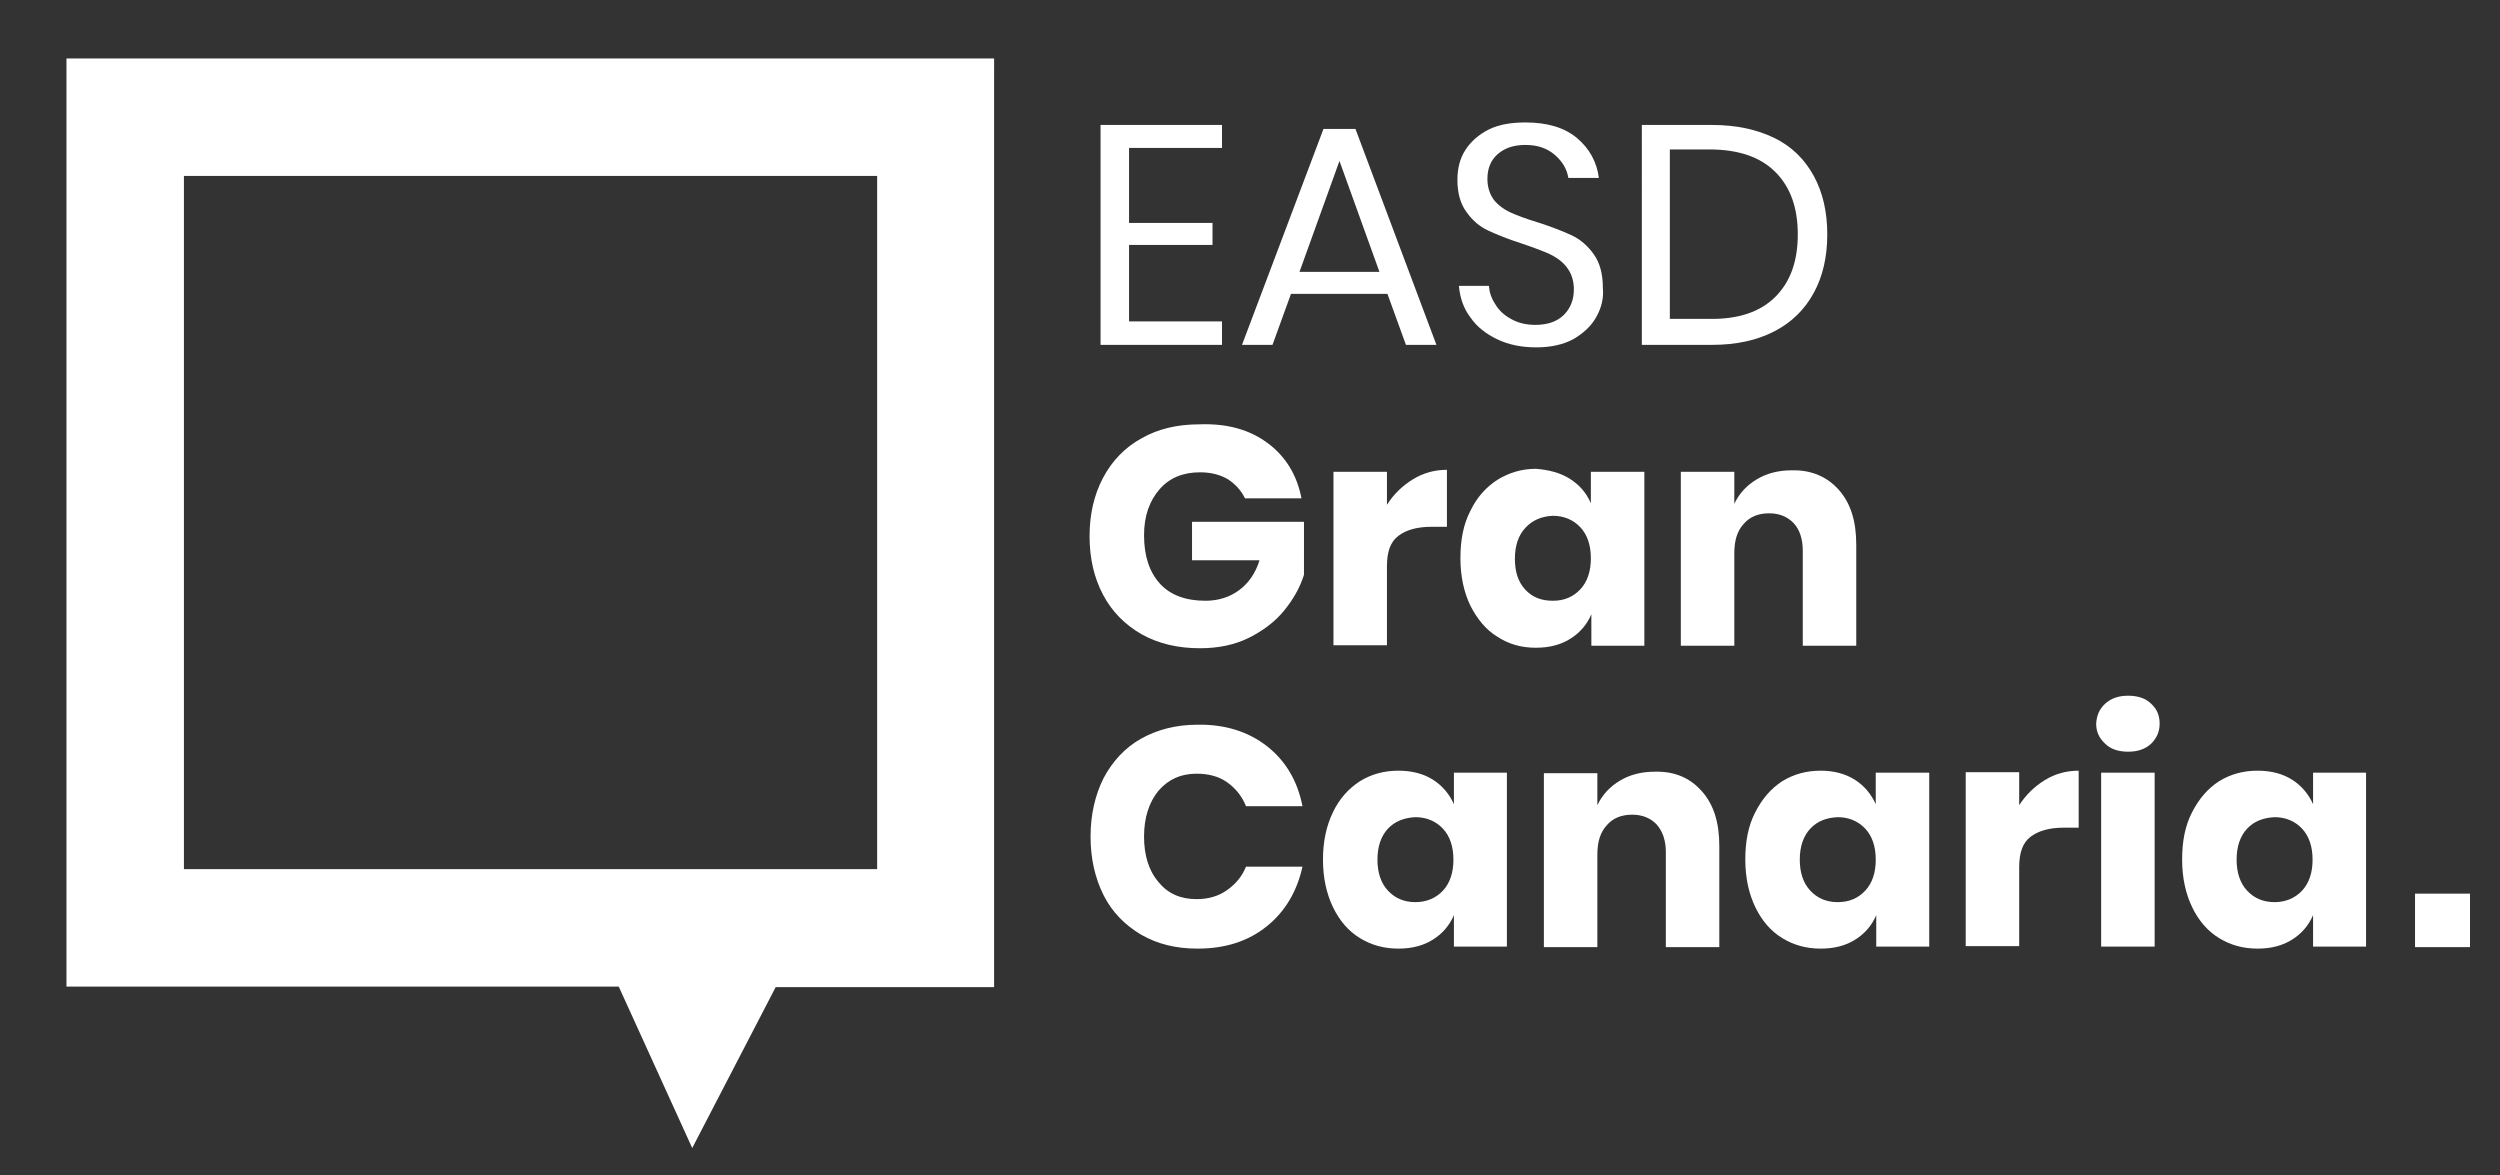 <?xml version="1.0" encoding="utf-8"?>
<!-- Generator: Adobe Illustrator 23.0.0, SVG Export Plug-In . SVG Version: 6.00 Build 0)  -->
<svg version="1.1" id="Capa_1" xmlns="http://www.w3.org/2000/svg" xmlns:xlink="http://www.w3.org/1999/xlink" x="0px" y="0px"
	 viewBox="0 0 500.2 235.1" style="enable-background:new 0 0 500.2 235.1;" xml:space="preserve">
<rect x="0" y="0" width="500.2" height="235.1" fill="#333333" stroke="none"/>
<style type="text/css">
	.st0{fill:#FFFFFF;}
</style>
<g>
	<path class="st0" d="M225.9,29.6v15h16.7V49h-16.7v15.3h18.6V69h-24.3V25h24.3v4.6H225.9z"/>
	<path class="st0" d="M277.6,58.8h-19.3L254.6,69h-6.1l16.3-43.2h6.4L287.4,69h-6.1L277.6,58.8z M276,54.4l-8-22.2l-8,22.2H276z"/>
	<path class="st0" d="M319.4,63.4c-1,1.8-2.5,3.2-4.5,4.4c-2,1.1-4.5,1.7-7.5,1.7c-2.9,0-5.5-0.5-7.8-1.6s-4.1-2.5-5.4-4.4
		c-1.4-1.8-2.1-4-2.3-6.3h6c0.1,1.3,0.5,2.5,1.3,3.7c0.7,1.2,1.8,2.2,3.1,2.9c1.4,0.8,3,1.2,4.9,1.2c2.5,0,4.4-0.7,5.7-2
		c1.3-1.3,2-3,2-5.1c0-1.8-0.5-3.2-1.4-4.4s-2.1-2-3.5-2.7c-1.4-0.6-3.2-1.3-5.6-2.1c-2.8-0.9-5-1.8-6.7-2.6s-3.1-2-4.3-3.7
		c-1.2-1.6-1.8-3.8-1.8-6.4c0-2.3,0.5-4.3,1.6-6s2.7-3.1,4.7-4.1s4.5-1.4,7.3-1.4c4.3,0,7.8,1,10.3,3.1s4,4.8,4.4,8h-6.1
		c-0.3-1.8-1.2-3.3-2.7-4.6c-1.5-1.3-3.4-2-5.9-2c-2.3,0-4.1,0.6-5.5,1.8c-1.4,1.2-2.1,2.9-2.1,5c0,1.7,0.5,3.1,1.3,4.2
		c0.9,1.1,2,1.9,3.3,2.5s3.2,1.3,5.5,2c2.8,0.9,5.1,1.8,6.8,2.6c1.7,0.8,3.2,2.1,4.4,3.8c1.2,1.7,1.8,3.9,1.8,6.7
		C320.9,59.7,320.4,61.6,319.4,63.4z"/>
	<path class="st0" d="M362.9,58.6c-1.8,3.3-4.4,5.9-7.9,7.7c-3.5,1.8-7.6,2.7-12.5,2.7h-14V25h14c4.9,0,9,0.9,12.5,2.6
		s6.1,4.3,7.9,7.6s2.7,7.2,2.7,11.7S364.7,55.3,362.9,58.6z M355.2,59.4c3-3,4.5-7.1,4.5-12.5s-1.5-9.5-4.5-12.5s-7.4-4.5-13.2-4.5
		h-7.9v33.9h7.9C347.8,63.9,352.2,62.4,355.2,59.4z"/>
	<path class="st0" d="M253.7,88.7c3.6,2.7,5.8,6.4,6.7,11h-11.3c-0.8-1.6-1.9-2.8-3.4-3.8c-1.5-0.9-3.4-1.4-5.6-1.4
		c-3.4,0-6.1,1.1-8.1,3.4s-3.1,5.3-3.1,9.2c0,4.2,1.1,7.4,3.2,9.7s5.2,3.4,9.1,3.4c2.5,0,4.8-0.7,6.7-2.1s3.3-3.4,4.1-6h-13.5v-7.7
		h22.4V115c-0.8,2.6-2.2,5-4,7.2c-1.8,2.2-4.2,4-7,5.4s-6.1,2.1-9.8,2.1c-4.4,0-8.3-0.9-11.7-2.8c-3.3-1.9-5.9-4.5-7.7-7.9
		s-2.7-7.3-2.7-11.7c0-4.4,0.9-8.3,2.7-11.7c1.8-3.4,4.4-6.1,7.7-7.9c3.3-1.9,7.2-2.8,11.6-2.8C245.6,84.7,250.1,86,253.7,88.7z"/>
	<path class="st0" d="M282.7,95.9c2.1-1.3,4.4-1.9,6.8-1.9v11.4h-3.1c-2.8,0-5,0.6-6.6,1.8c-1.6,1.2-2.3,3.2-2.3,6.1v15.8h-10.7
		V94.4h10.7v6.6C278.9,98.8,280.6,97.2,282.7,95.9z"/>
	<path class="st0" d="M314.1,95.8c1.9,1.2,3.3,2.8,4.2,4.9v-6.3H329v34.8h-10.6v-6.3c-0.9,2.1-2.3,3.7-4.2,4.9s-4.2,1.8-6.9,1.8
		c-2.9,0-5.4-0.7-7.7-2.2c-2.3-1.4-4-3.5-5.4-6.2c-1.3-2.7-2-5.9-2-9.5c0-3.7,0.6-6.8,2-9.5c1.3-2.7,3.1-4.7,5.4-6.2
		c2.3-1.4,4.8-2.2,7.7-2.2C309.9,94,312.2,94.6,314.1,95.8z M305.2,105.6c-1.4,1.5-2.1,3.6-2.1,6.2c0,2.7,0.7,4.7,2.1,6.2
		s3.2,2.2,5.5,2.2s4.1-0.8,5.5-2.3s2.1-3.6,2.1-6.2s-0.7-4.7-2.1-6.2s-3.3-2.3-5.5-2.3C308.4,103.3,306.6,104.1,305.2,105.6z"/>
	<path class="st0" d="M367.9,98c2.4,2.7,3.5,6.3,3.5,11v20.2h-10.7v-19c0-2.3-0.6-4.2-1.8-5.5c-1.2-1.3-2.9-2-4.9-2
		c-2.2,0-3.9,0.7-5.1,2.1c-1.3,1.4-1.9,3.3-1.9,5.9v18.5h-10.7V94.4H347v6.4c1-2.1,2.5-3.7,4.5-4.9c2-1.2,4.3-1.8,7-1.8
		C362.4,94,365.6,95.4,367.9,98z"/>
	<path class="st0" d="M253.5,149.3c3.7,2.9,6.1,6.9,7.1,12h-11.3c-0.8-2-2.1-3.6-3.8-4.8s-3.8-1.7-6.1-1.7c-3.1,0-5.6,1.1-7.6,3.4
		c-1.9,2.3-2.9,5.4-2.9,9.2s1,6.9,2.9,9.1c1.9,2.3,4.4,3.4,7.6,3.4c2.4,0,4.4-0.6,6.1-1.8c1.7-1.2,3-2.7,3.8-4.7h11.3
		c-1.1,5-3.5,9-7.1,11.9c-3.7,3-8.3,4.5-13.9,4.5c-4.3,0-8-0.9-11.3-2.8c-3.2-1.9-5.8-4.5-7.5-7.9s-2.6-7.3-2.6-11.7
		s0.9-8.3,2.6-11.7c1.8-3.4,4.3-6.1,7.5-7.9s7-2.8,11.3-2.8C245.1,144.9,249.8,146.4,253.5,149.3z"/>
	<path class="st0" d="M286.7,156c1.9,1.2,3.3,2.9,4.2,4.9v-6.3h10.6v34.8h-10.6v-6.3c-0.9,2.1-2.3,3.7-4.2,4.9
		c-1.9,1.2-4.2,1.8-6.9,1.8c-2.9,0-5.4-0.7-7.7-2.1c-2.3-1.4-4.1-3.5-5.4-6.2s-2-5.9-2-9.5c0-3.7,0.7-6.8,2-9.5s3.1-4.7,5.4-6.2
		c2.3-1.4,4.8-2.1,7.7-2.1C282.5,154.2,284.8,154.8,286.7,156z M277.7,165.8c-1.4,1.5-2.1,3.6-2.1,6.2s0.7,4.7,2.1,6.2
		s3.2,2.3,5.5,2.3c2.2,0,4.1-0.8,5.5-2.3s2.1-3.6,2.1-6.2c0-2.6-0.7-4.7-2.1-6.2s-3.3-2.3-5.5-2.3
		C281,163.6,279.1,164.3,277.7,165.8z"/>
	<path class="st0" d="M340.5,158.3c2.4,2.7,3.5,6.3,3.5,11v20.2h-10.7v-19c0-2.3-0.6-4.1-1.8-5.5c-1.2-1.3-2.9-2-4.9-2
		c-2.2,0-3.9,0.7-5.1,2.1c-1.3,1.4-1.9,3.3-1.9,5.9v18.5h-10.7v-34.8h10.7v6.4c1-2.1,2.5-3.7,4.5-4.9s4.3-1.8,7-1.8
		C335,154.3,338.1,155.6,340.5,158.3z"/>
	<path class="st0" d="M371.1,156c1.9,1.2,3.3,2.9,4.2,4.9v-6.3H386v34.8h-10.6v-6.3c-0.9,2.1-2.3,3.7-4.2,4.9
		c-1.9,1.2-4.2,1.8-6.9,1.8c-2.9,0-5.4-0.7-7.7-2.1c-2.3-1.4-4.1-3.5-5.4-6.2s-2-5.9-2-9.5c0-3.7,0.6-6.8,2-9.5s3.1-4.7,5.4-6.2
		c2.3-1.4,4.8-2.1,7.7-2.1C366.9,154.2,369.2,154.8,371.1,156z M362.2,165.8c-1.4,1.5-2.1,3.6-2.1,6.2s0.7,4.7,2.1,6.2
		s3.2,2.3,5.5,2.3s4.1-0.8,5.5-2.3s2.1-3.6,2.1-6.2c0-2.6-0.7-4.7-2.1-6.2s-3.3-2.3-5.5-2.3C365.4,163.6,363.6,164.3,362.2,165.8z"
		/>
	<path class="st0" d="M409.1,156.1c2.1-1.3,4.4-1.9,6.8-1.9v11.4h-3c-2.8,0-5,0.6-6.6,1.8s-2.3,3.2-2.3,6.1v15.8h-10.7v-34.8H404
		v6.6C405.3,159.1,407,157.4,409.1,156.1z"/>
	<path class="st0" d="M421.2,140.8c1.2-1.1,2.7-1.6,4.6-1.6s3.5,0.5,4.6,1.6c1.2,1.1,1.7,2.4,1.7,4s-0.6,2.9-1.7,4
		c-1.2,1.1-2.7,1.6-4.6,1.6s-3.5-0.5-4.6-1.6c-1.2-1.1-1.8-2.4-1.8-4C419.5,143.2,420,141.9,421.2,140.8z M431.1,154.6v34.8h-10.7
		v-34.8H431.1z"/>
	<path class="st0" d="M458.6,156c1.9,1.2,3.3,2.9,4.2,4.9v-6.3h10.6v34.8h-10.6v-6.3c-0.9,2.1-2.3,3.7-4.2,4.9
		c-1.9,1.2-4.2,1.8-6.9,1.8c-2.9,0-5.4-0.7-7.7-2.1c-2.3-1.4-4.1-3.5-5.4-6.2s-2-5.9-2-9.5c0-3.7,0.6-6.8,2-9.5s3.1-4.7,5.4-6.2
		c2.3-1.4,4.8-2.1,7.7-2.1C454.4,154.2,456.7,154.8,458.6,156z M449.6,165.8c-1.4,1.5-2.1,3.6-2.1,6.2s0.7,4.7,2.1,6.2
		s3.2,2.3,5.5,2.3c2.2,0,4.1-0.8,5.5-2.3s2.1-3.6,2.1-6.2c0-2.6-0.7-4.7-2.1-6.2s-3.3-2.3-5.5-2.3
		C452.9,163.6,451,164.3,449.6,165.8z"/>
	<path class="st0" d="M494.2,178.8v10.7h-11v-10.7H494.2z"/>
</g>
<path class="st0" d="M138.5,229.7l16.7-32.2h40.4h3.3v-3.3V15v-3.3h-3.3h-179h-3.3V15v179.1v3.3h3.3h107.2L138.5,229.7z
	 M175.5,173.9H172h-25.7H135h-5.6h-9.8H91.9H36.8V35.2h138.7V173.9z"/>
</svg>
